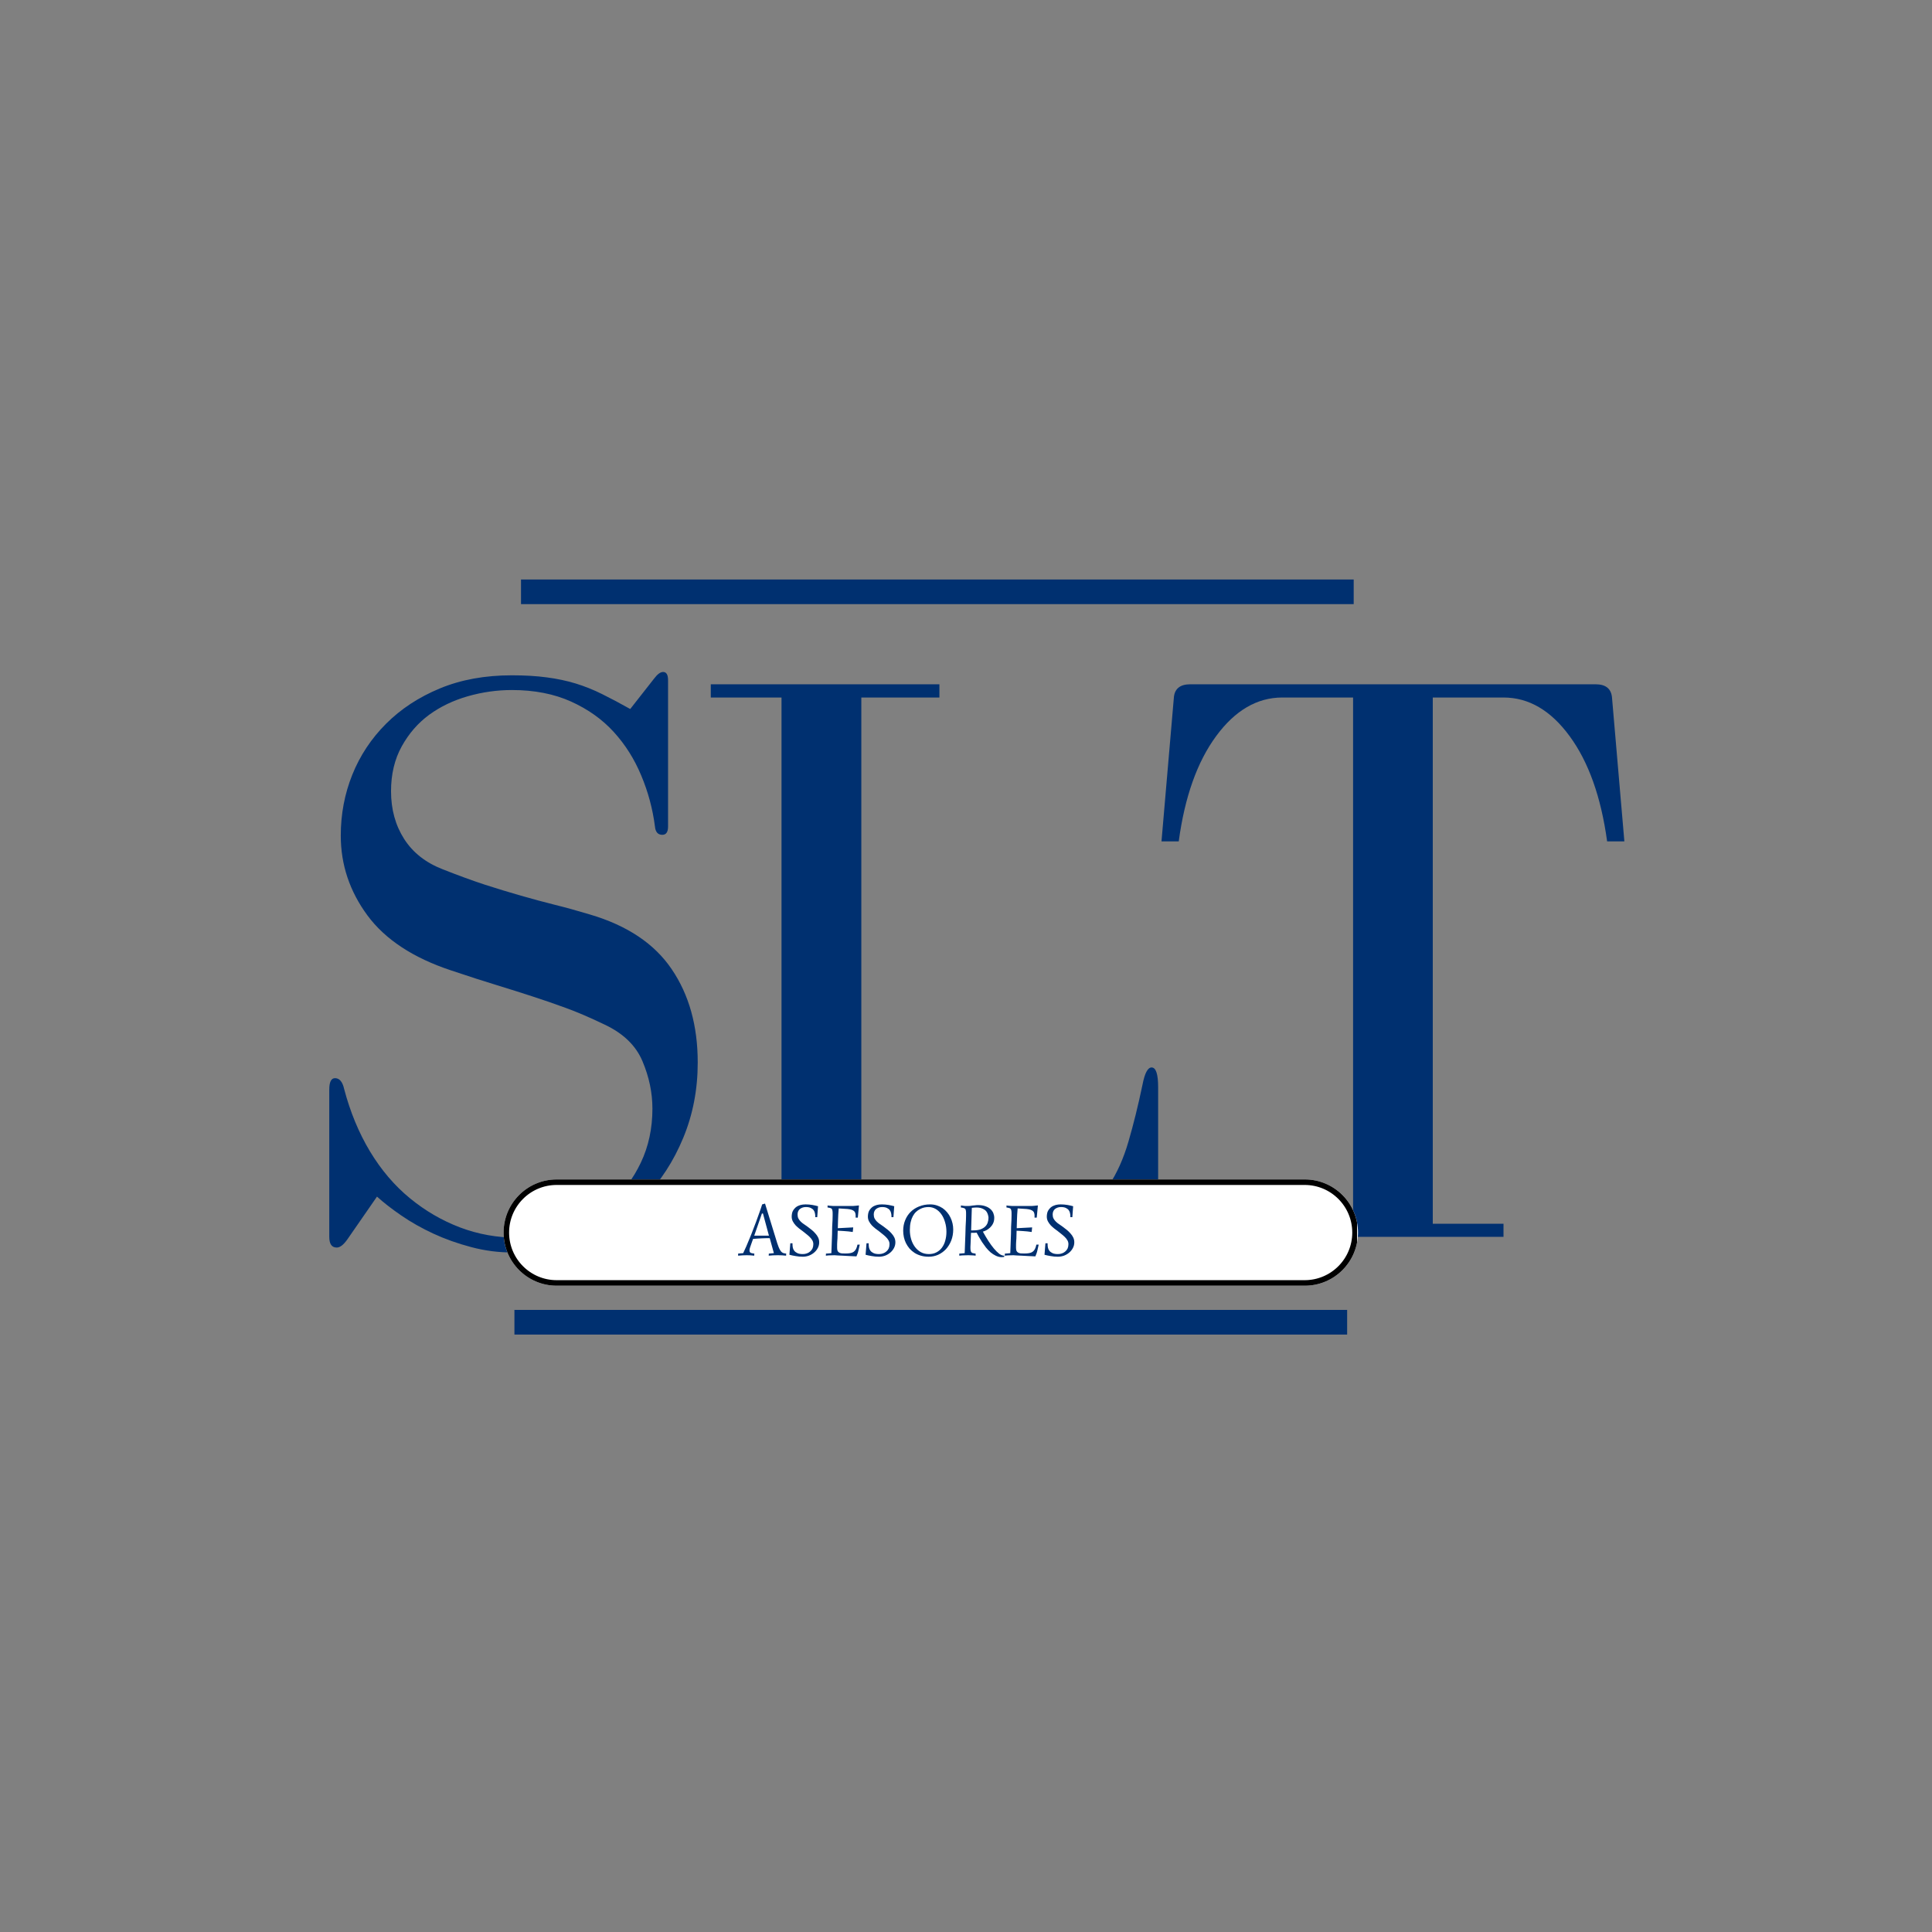 <svg xmlns="http://www.w3.org/2000/svg" xmlns:xlink="http://www.w3.org/1999/xlink" width="350" zoomAndPan="magnify" viewBox="0 0 262.5 262.5" height="350" preserveAspectRatio="xMidYMid meet" version="1.0"><rect x="0" y="0" width="262.5" height="262.5" fill="#808080" stroke="none"/><defs><g/><clipPath id="ad80ce5da6"><path d="M 70.789 78.734 L 183.926 78.734 L 183.926 82.082 L 70.789 82.082 Z M 70.789 78.734 " clip-rule="nonzero"/></clipPath><clipPath id="84a663bcb5"><path d="M 69.895 177.977 L 183.035 177.977 L 183.035 181.328 L 69.895 181.328 Z M 69.895 177.977 " clip-rule="nonzero"/></clipPath><clipPath id="fc8621a6f2"><path d="M 68.422 160.25 L 184.512 160.25 L 184.512 174.688 L 68.422 174.688 Z M 68.422 160.25 " clip-rule="nonzero"/></clipPath><clipPath id="036efd8fb0"><path d="M 75.641 160.25 L 177.293 160.25 C 181.281 160.25 184.512 163.484 184.512 167.469 C 184.512 171.457 181.281 174.688 177.293 174.688 L 75.641 174.688 C 71.652 174.688 68.422 171.457 68.422 167.469 C 68.422 163.484 71.652 160.25 75.641 160.25 Z M 75.641 160.25 " clip-rule="nonzero"/></clipPath><clipPath id="7d566a9b1e"><path d="M 68.422 160.25 L 184.387 160.25 L 184.387 174.832 L 68.422 174.832 Z M 68.422 160.25 " clip-rule="nonzero"/></clipPath><clipPath id="c186b826d6"><path d="M 75.637 160.25 L 177.289 160.25 C 181.277 160.25 184.508 163.484 184.508 167.469 C 184.508 171.457 181.277 174.688 177.289 174.688 L 75.637 174.688 C 71.652 174.688 68.422 171.457 68.422 167.469 C 68.422 163.484 71.652 160.25 75.637 160.25 Z M 75.637 160.25 " clip-rule="nonzero"/></clipPath></defs><g fill="#003070" fill-opacity="1"><g transform="translate(38.488, 168.051)"><g><path d="M 50.391 -75.859 L 47.141 -71.719 C 45.805 -72.469 44.539 -73.141 43.344 -73.734 C 42.156 -74.328 40.945 -74.812 39.719 -75.188 C 38.488 -75.562 37.18 -75.836 35.797 -76.016 C 34.422 -76.203 32.844 -76.297 31.062 -76.297 C 27.406 -76.297 24.145 -75.703 21.281 -74.516 C 18.414 -73.328 15.977 -71.727 13.969 -69.719 C 11.957 -67.707 10.426 -65.395 9.375 -62.781 C 8.332 -60.176 7.812 -57.422 7.812 -54.516 C 7.812 -50.566 9.02 -46.953 11.438 -43.672 C 13.863 -40.398 17.648 -37.91 22.797 -36.203 C 25.254 -35.379 27.336 -34.707 29.047 -34.188 C 30.754 -33.664 32.352 -33.16 33.844 -32.672 C 35.332 -32.191 36.844 -31.672 38.375 -31.109 C 39.906 -30.555 41.676 -29.797 43.688 -28.828 C 46.219 -27.629 47.926 -25.969 48.812 -23.844 C 49.707 -21.727 50.156 -19.586 50.156 -17.422 C 50.156 -14.742 49.633 -12.305 48.594 -10.109 C 47.551 -7.91 46.172 -6.066 44.453 -4.578 C 42.742 -3.086 40.77 -1.93 38.531 -1.109 C 36.301 -0.297 34.035 0.109 31.734 0.109 C 29.047 0.109 26.473 -0.352 24.016 -1.281 C 21.555 -2.219 19.285 -3.539 17.203 -5.25 C 15.117 -6.957 13.312 -9.078 11.781 -11.609 C 10.258 -14.148 9.086 -16.984 8.266 -20.109 C 8.047 -21.078 7.633 -21.562 7.031 -21.562 C 6.508 -21.562 6.25 -21.039 6.25 -20 L 6.25 0 C 6.25 0.969 6.586 1.453 7.266 1.453 C 7.711 1.453 8.195 1.078 8.719 0.328 L 12.734 -5.469 C 13.629 -4.656 14.727 -3.801 16.031 -2.906 C 17.332 -2.008 18.785 -1.188 20.391 -0.438 C 21.992 0.301 23.707 0.91 25.531 1.391 C 27.352 1.879 29.234 2.125 31.172 2.125 C 34.742 2.125 38.055 1.473 41.109 0.172 C 44.16 -1.129 46.801 -2.938 49.031 -5.25 C 51.27 -7.562 53.039 -10.297 54.344 -13.453 C 55.656 -16.617 56.312 -20.031 56.312 -23.688 C 56.312 -28.676 55.133 -32.898 52.781 -36.359 C 50.438 -39.828 46.734 -42.305 41.672 -43.797 C 39.953 -44.316 38.348 -44.758 36.859 -45.125 C 35.367 -45.5 33.844 -45.91 32.281 -46.359 C 30.719 -46.805 29.078 -47.305 27.359 -47.859 C 25.648 -48.422 23.754 -49.113 21.672 -49.938 C 19.359 -50.832 17.609 -52.207 16.422 -54.062 C 15.234 -55.926 14.641 -58.086 14.641 -60.547 C 14.641 -62.859 15.125 -64.891 16.094 -66.641 C 17.062 -68.391 18.305 -69.82 19.828 -70.938 C 21.359 -72.051 23.109 -72.891 25.078 -73.453 C 27.055 -74.016 29.051 -74.297 31.062 -74.297 C 34.113 -74.297 36.789 -73.773 39.094 -72.734 C 41.406 -71.691 43.344 -70.312 44.906 -68.594 C 46.469 -66.883 47.711 -64.91 48.641 -62.672 C 49.578 -60.441 50.195 -58.133 50.5 -55.75 C 50.57 -55 50.906 -54.625 51.5 -54.625 C 52.02 -54.625 52.281 -55 52.281 -55.75 L 52.281 -75.641 C 52.281 -76.379 52.055 -76.75 51.609 -76.75 C 51.242 -76.75 50.836 -76.453 50.391 -75.859 Z M 50.391 -75.859 "/></g></g></g><g fill="#003070" fill-opacity="1"><g transform="translate(93.231, 168.051)"><g><path d="M 62 -20.672 C 61.406 -17.836 60.77 -15.266 60.094 -12.953 C 59.426 -10.648 58.535 -8.66 57.422 -6.984 C 56.305 -5.305 54.891 -4.02 53.172 -3.125 C 51.461 -2.227 49.305 -1.781 46.703 -1.781 L 23.797 -1.781 L 23.797 -73.281 L 34.406 -73.281 L 34.406 -75.078 L 3.344 -75.078 L 3.344 -73.281 L 12.953 -73.281 L 12.953 -1.781 L 3.344 -1.781 L 3.344 0 L 60.891 0 C 63.047 0 64.125 -1.191 64.125 -3.578 L 64.125 -20.328 C 64.125 -22.117 63.828 -23.016 63.234 -23.016 C 62.711 -23.016 62.301 -22.234 62 -20.672 Z M 62 -20.672 "/></g></g></g><g fill="#003070" fill-opacity="1"><g transform="translate(154.343, 168.051)"><g><path d="M 40.328 -1.781 L 40.328 -73.281 L 49.938 -73.281 C 53.363 -73.281 56.359 -71.531 58.922 -68.031 C 61.492 -64.531 63.191 -59.766 64.016 -53.734 L 66.359 -53.734 L 64.688 -73.172 C 64.613 -74.441 63.867 -75.078 62.453 -75.078 L 7.375 -75.078 C 5.957 -75.078 5.211 -74.441 5.141 -73.172 L 3.469 -53.734 L 5.812 -53.734 C 6.625 -59.766 8.316 -64.531 10.891 -68.031 C 13.461 -71.531 16.461 -73.281 19.891 -73.281 L 29.5 -73.281 L 29.5 -1.781 L 19.891 -1.781 L 19.891 0 L 49.938 0 L 49.938 -1.781 Z M 40.328 -1.781 "/></g></g></g><g clip-path="url(#ad80ce5da6)"><path fill="#003070" d="M 70.789 78.734 L 183.926 78.734 L 183.926 82.082 L 70.789 82.082 Z M 70.789 78.734 " fill-opacity="1" fill-rule="nonzero"/></g><g clip-path="url(#84a663bcb5)"><path fill="#003070" d="M 69.895 177.977 L 183.035 177.977 L 183.035 181.328 L 69.895 181.328 Z M 69.895 177.977 " fill-opacity="1" fill-rule="nonzero"/></g><g clip-path="url(#fc8621a6f2)"><g clip-path="url(#036efd8fb0)"><path fill="#ffffff" d="M 68.422 160.25 L 184.512 160.25 L 184.512 174.688 L 68.422 174.688 Z M 68.422 160.25 " fill-opacity="1" fill-rule="nonzero"/></g></g><g clip-path="url(#7d566a9b1e)"><g clip-path="url(#c186b826d6)"><path stroke-linecap="butt" transform="matrix(0.339, 0, 0, 0.339, 68.42, 160.251)" fill="none" stroke-linejoin="miter" d="M 21.283 -0.002 L 321.07 -0.002 C 332.832 -0.002 342.359 9.536 342.359 21.287 C 342.359 33.049 332.832 42.576 321.07 42.576 L 21.283 42.576 C 9.533 42.576 0.006 33.049 0.006 21.287 C 0.006 9.536 9.533 -0.002 21.283 -0.002 Z M 21.283 -0.002 " stroke="#000000" stroke-width="4.415" stroke-opacity="1" stroke-miterlimit="4"/></g></g><g fill="#003070" fill-opacity="1"><g transform="translate(100.554, 170.609)"><g><path d="M 2.969 -5.734 L 1.922 -2.719 L 3.922 -2.719 L 3.109 -5.734 Z M 3.391 -7.078 L 5.047 -1.703 C 5.172 -1.305 5.305 -0.984 5.453 -0.734 C 5.598 -0.492 5.773 -0.359 5.984 -0.328 L 6.266 -0.281 L 6.25 0 C 6.082 -0.02 5.898 -0.035 5.703 -0.047 C 5.516 -0.055 5.316 -0.062 5.109 -0.062 C 4.891 -0.062 4.676 -0.055 4.469 -0.047 C 4.27 -0.035 4.078 -0.02 3.891 0 L 3.906 -0.281 L 4.594 -0.344 L 4.031 -2.375 L 3.844 -2.375 C 3.75 -2.375 3.629 -2.375 3.484 -2.375 C 3.336 -2.375 3.176 -2.367 3 -2.359 C 2.82 -2.359 2.625 -2.348 2.406 -2.328 C 2.195 -2.316 1.984 -2.301 1.766 -2.281 L 1.5 -1.531 C 1.438 -1.375 1.383 -1.223 1.344 -1.078 C 1.301 -0.941 1.281 -0.82 1.281 -0.719 C 1.281 -0.602 1.305 -0.516 1.359 -0.453 C 1.41 -0.391 1.504 -0.348 1.641 -0.328 L 1.938 -0.281 L 1.922 0 C 1.742 -0.02 1.57 -0.035 1.406 -0.047 C 1.25 -0.055 1.082 -0.062 0.906 -0.062 C 0.727 -0.062 0.547 -0.055 0.359 -0.047 C 0.172 -0.035 -0.035 -0.02 -0.266 0 L -0.266 -0.281 C -0.172 -0.289 -0.078 -0.301 0.016 -0.312 C 0.086 -0.312 0.16 -0.316 0.234 -0.328 C 0.305 -0.336 0.367 -0.344 0.422 -0.344 C 0.555 -0.625 0.695 -0.93 0.844 -1.266 C 0.988 -1.598 1.133 -1.945 1.281 -2.312 C 1.438 -2.676 1.586 -3.055 1.734 -3.453 C 1.891 -3.848 2.039 -4.242 2.188 -4.641 C 2.332 -5.035 2.473 -5.426 2.609 -5.812 C 2.754 -6.207 2.883 -6.594 3 -6.969 Z M 3.391 -7.078 "/></g></g></g><g fill="#003070" fill-opacity="1"><g transform="translate(106.865, 170.609)"><g><path d="M 2.219 -0.219 C 2.414 -0.219 2.598 -0.25 2.766 -0.312 C 2.941 -0.375 3.094 -0.461 3.219 -0.578 C 3.352 -0.691 3.457 -0.828 3.531 -0.984 C 3.602 -1.148 3.641 -1.344 3.641 -1.562 C 3.641 -1.758 3.594 -1.938 3.5 -2.094 C 3.406 -2.258 3.285 -2.41 3.141 -2.547 C 2.992 -2.691 2.836 -2.828 2.672 -2.953 C 2.504 -3.078 2.348 -3.203 2.203 -3.328 C 2.055 -3.441 1.895 -3.562 1.719 -3.688 C 1.551 -3.82 1.391 -3.969 1.234 -4.125 C 1.086 -4.289 0.961 -4.469 0.859 -4.656 C 0.754 -4.852 0.703 -5.066 0.703 -5.297 C 0.703 -5.422 0.711 -5.547 0.734 -5.672 C 0.754 -5.805 0.789 -5.93 0.844 -6.047 C 0.906 -6.172 0.984 -6.285 1.078 -6.391 C 1.172 -6.504 1.285 -6.602 1.422 -6.688 C 1.566 -6.77 1.734 -6.836 1.922 -6.891 C 2.117 -6.941 2.344 -6.969 2.594 -6.969 C 2.914 -6.969 3.223 -6.941 3.516 -6.891 C 3.816 -6.836 4.07 -6.781 4.281 -6.719 L 4.172 -5.234 L 3.906 -5.234 L 3.906 -5.359 C 3.906 -5.484 3.891 -5.617 3.859 -5.766 C 3.836 -5.91 3.781 -6.047 3.688 -6.172 C 3.602 -6.297 3.473 -6.398 3.297 -6.484 C 3.129 -6.566 2.906 -6.609 2.625 -6.609 C 2.457 -6.609 2.301 -6.582 2.156 -6.531 C 2.02 -6.477 1.898 -6.41 1.797 -6.328 C 1.703 -6.242 1.629 -6.141 1.578 -6.016 C 1.523 -5.891 1.5 -5.75 1.5 -5.594 C 1.5 -5.395 1.535 -5.219 1.609 -5.062 C 1.691 -4.906 1.797 -4.766 1.922 -4.641 C 2.047 -4.516 2.188 -4.398 2.344 -4.297 C 2.5 -4.191 2.648 -4.086 2.797 -3.984 C 3.004 -3.828 3.207 -3.672 3.406 -3.516 C 3.602 -3.359 3.773 -3.191 3.922 -3.016 C 4.078 -2.848 4.203 -2.664 4.297 -2.469 C 4.391 -2.27 4.438 -2.051 4.438 -1.812 C 4.438 -1.539 4.375 -1.285 4.25 -1.047 C 4.125 -0.805 3.957 -0.598 3.75 -0.422 C 3.539 -0.242 3.301 -0.102 3.031 0 C 2.758 0.094 2.484 0.141 2.203 0.141 C 1.859 0.141 1.523 0.109 1.203 0.047 C 0.891 -0.004 0.617 -0.062 0.391 -0.125 L 0.516 -1.688 L 0.812 -1.688 L 0.812 -1.516 C 0.812 -1.379 0.828 -1.234 0.859 -1.078 C 0.891 -0.93 0.957 -0.789 1.062 -0.656 C 1.164 -0.531 1.305 -0.426 1.484 -0.344 C 1.672 -0.258 1.914 -0.219 2.219 -0.219 Z M 2.219 -0.219 "/></g></g></g><g fill="#003070" fill-opacity="1"><g transform="translate(111.911, 170.609)"><g><path d="M 3.953 -3.219 C 3.766 -3.25 3.566 -3.273 3.359 -3.297 C 3.16 -3.316 2.969 -3.332 2.781 -3.344 C 2.602 -3.352 2.438 -3.363 2.281 -3.375 C 2.133 -3.383 2.008 -3.391 1.906 -3.391 C 1.895 -3.004 1.883 -2.648 1.875 -2.328 C 1.863 -2.18 1.852 -2.039 1.844 -1.906 C 1.844 -1.77 1.836 -1.645 1.828 -1.531 C 1.828 -1.414 1.828 -1.316 1.828 -1.234 C 1.828 -1.148 1.828 -1.094 1.828 -1.062 C 1.828 -0.895 1.848 -0.758 1.891 -0.656 C 1.941 -0.551 2.016 -0.473 2.109 -0.422 C 2.203 -0.367 2.316 -0.332 2.453 -0.312 C 2.586 -0.301 2.75 -0.297 2.938 -0.297 C 3.195 -0.297 3.414 -0.312 3.594 -0.344 C 3.781 -0.375 3.938 -0.43 4.062 -0.516 C 4.195 -0.609 4.305 -0.734 4.391 -0.891 C 4.473 -1.047 4.539 -1.25 4.594 -1.5 L 4.906 -1.5 C 4.883 -1.406 4.859 -1.289 4.828 -1.156 C 4.805 -1.031 4.773 -0.891 4.734 -0.734 C 4.703 -0.586 4.66 -0.441 4.609 -0.297 C 4.555 -0.148 4.504 -0.02 4.453 0.094 C 4.098 0.082 3.766 0.066 3.453 0.047 C 3.141 0.035 2.852 0.02 2.594 0 C 2.332 -0.008 2.102 -0.02 1.906 -0.031 C 1.719 -0.051 1.578 -0.062 1.484 -0.062 C 1.305 -0.062 1.125 -0.055 0.938 -0.047 C 0.758 -0.047 0.547 -0.031 0.297 0 L 0.312 -0.281 C 0.395 -0.289 0.469 -0.297 0.531 -0.297 C 0.602 -0.305 0.664 -0.312 0.719 -0.312 C 0.77 -0.32 0.82 -0.328 0.875 -0.328 C 0.926 -0.336 0.984 -0.344 1.047 -0.344 C 1.078 -1.301 1.109 -2.164 1.141 -2.938 C 1.141 -3.27 1.145 -3.598 1.156 -3.922 C 1.176 -4.242 1.191 -4.535 1.203 -4.797 C 1.211 -5.055 1.219 -5.273 1.219 -5.453 C 1.219 -5.629 1.219 -5.738 1.219 -5.781 C 1.219 -5.926 1.207 -6.039 1.188 -6.125 C 1.176 -6.219 1.148 -6.289 1.109 -6.344 C 1.078 -6.395 1.031 -6.43 0.969 -6.453 C 0.906 -6.473 0.828 -6.492 0.734 -6.516 L 0.531 -6.547 L 0.531 -6.828 C 0.625 -6.805 0.742 -6.789 0.891 -6.781 C 1.004 -6.77 1.148 -6.758 1.328 -6.75 C 1.516 -6.75 1.742 -6.75 2.016 -6.75 L 3.188 -6.75 C 3.32 -6.75 3.453 -6.75 3.578 -6.75 C 3.703 -6.75 3.828 -6.75 3.953 -6.75 C 4.078 -6.758 4.207 -6.77 4.344 -6.781 C 4.488 -6.789 4.641 -6.805 4.797 -6.828 L 4.641 -5.172 L 4.344 -5.172 C 4.344 -5.234 4.344 -5.281 4.344 -5.312 C 4.344 -5.352 4.344 -5.383 4.344 -5.406 C 4.344 -5.426 4.344 -5.441 4.344 -5.453 C 4.344 -5.461 4.344 -5.469 4.344 -5.469 C 4.344 -5.582 4.328 -5.688 4.297 -5.781 C 4.273 -5.883 4.223 -5.973 4.141 -6.047 C 4.066 -6.117 3.957 -6.18 3.812 -6.234 C 3.664 -6.285 3.477 -6.32 3.25 -6.344 L 2.047 -6.422 C 2.023 -6.148 2.004 -5.875 1.984 -5.594 C 1.973 -5.32 1.961 -5.07 1.953 -4.844 L 1.922 -3.734 L 4.016 -3.844 Z M 3.953 -3.219 "/></g></g></g><g fill="#003070" fill-opacity="1"><g transform="translate(117.217, 170.609)"><g><path d="M 2.219 -0.219 C 2.414 -0.219 2.598 -0.25 2.766 -0.312 C 2.941 -0.375 3.094 -0.461 3.219 -0.578 C 3.352 -0.691 3.457 -0.828 3.531 -0.984 C 3.602 -1.148 3.641 -1.344 3.641 -1.562 C 3.641 -1.758 3.594 -1.938 3.5 -2.094 C 3.406 -2.258 3.285 -2.41 3.141 -2.547 C 2.992 -2.691 2.836 -2.828 2.672 -2.953 C 2.504 -3.078 2.348 -3.203 2.203 -3.328 C 2.055 -3.441 1.895 -3.562 1.719 -3.688 C 1.551 -3.82 1.391 -3.969 1.234 -4.125 C 1.086 -4.289 0.961 -4.469 0.859 -4.656 C 0.754 -4.852 0.703 -5.066 0.703 -5.297 C 0.703 -5.422 0.711 -5.547 0.734 -5.672 C 0.754 -5.805 0.789 -5.93 0.844 -6.047 C 0.906 -6.172 0.984 -6.285 1.078 -6.391 C 1.172 -6.504 1.285 -6.602 1.422 -6.688 C 1.566 -6.77 1.734 -6.836 1.922 -6.891 C 2.117 -6.941 2.344 -6.969 2.594 -6.969 C 2.914 -6.969 3.223 -6.941 3.516 -6.891 C 3.816 -6.836 4.07 -6.781 4.281 -6.719 L 4.172 -5.234 L 3.906 -5.234 L 3.906 -5.359 C 3.906 -5.484 3.891 -5.617 3.859 -5.766 C 3.836 -5.91 3.781 -6.047 3.688 -6.172 C 3.602 -6.297 3.473 -6.398 3.297 -6.484 C 3.129 -6.566 2.906 -6.609 2.625 -6.609 C 2.457 -6.609 2.301 -6.582 2.156 -6.531 C 2.02 -6.477 1.898 -6.41 1.797 -6.328 C 1.703 -6.242 1.629 -6.141 1.578 -6.016 C 1.523 -5.891 1.5 -5.75 1.5 -5.594 C 1.5 -5.395 1.535 -5.219 1.609 -5.062 C 1.691 -4.906 1.797 -4.766 1.922 -4.641 C 2.047 -4.516 2.188 -4.398 2.344 -4.297 C 2.5 -4.191 2.648 -4.086 2.797 -3.984 C 3.004 -3.828 3.207 -3.672 3.406 -3.516 C 3.602 -3.359 3.773 -3.191 3.922 -3.016 C 4.078 -2.848 4.203 -2.664 4.297 -2.469 C 4.391 -2.27 4.438 -2.051 4.438 -1.812 C 4.438 -1.539 4.375 -1.285 4.25 -1.047 C 4.125 -0.805 3.957 -0.598 3.75 -0.422 C 3.539 -0.242 3.301 -0.102 3.031 0 C 2.758 0.094 2.484 0.141 2.203 0.141 C 1.859 0.141 1.523 0.109 1.203 0.047 C 0.891 -0.004 0.617 -0.062 0.391 -0.125 L 0.516 -1.688 L 0.812 -1.688 L 0.812 -1.516 C 0.812 -1.379 0.828 -1.234 0.859 -1.078 C 0.891 -0.93 0.957 -0.789 1.062 -0.656 C 1.164 -0.531 1.305 -0.426 1.484 -0.344 C 1.672 -0.258 1.914 -0.219 2.219 -0.219 Z M 2.219 -0.219 "/></g></g></g><g fill="#003070" fill-opacity="1"><g transform="translate(122.263, 170.609)"><g><path d="M 1.359 -3.484 C 1.359 -3.055 1.414 -2.645 1.531 -2.25 C 1.645 -1.863 1.812 -1.52 2.031 -1.219 C 2.25 -0.914 2.52 -0.672 2.844 -0.484 C 3.164 -0.305 3.531 -0.219 3.938 -0.219 C 4.332 -0.219 4.676 -0.297 4.969 -0.453 C 5.27 -0.609 5.52 -0.82 5.719 -1.094 C 5.926 -1.375 6.078 -1.695 6.172 -2.062 C 6.273 -2.426 6.328 -2.816 6.328 -3.234 C 6.328 -3.703 6.266 -4.141 6.141 -4.547 C 6.023 -4.961 5.859 -5.32 5.641 -5.625 C 5.43 -5.926 5.176 -6.164 4.875 -6.344 C 4.57 -6.52 4.242 -6.609 3.891 -6.609 C 3.703 -6.609 3.508 -6.586 3.312 -6.547 C 3.113 -6.504 2.922 -6.43 2.734 -6.328 C 2.547 -6.234 2.367 -6.109 2.203 -5.953 C 2.035 -5.797 1.891 -5.602 1.766 -5.375 C 1.641 -5.145 1.539 -4.875 1.469 -4.562 C 1.395 -4.25 1.359 -3.891 1.359 -3.484 Z M 0.453 -3.391 C 0.453 -3.898 0.539 -4.375 0.719 -4.812 C 0.895 -5.25 1.141 -5.625 1.453 -5.938 C 1.773 -6.258 2.16 -6.508 2.609 -6.688 C 3.066 -6.875 3.566 -6.969 4.109 -6.969 C 4.441 -6.969 4.75 -6.922 5.031 -6.828 C 5.32 -6.734 5.582 -6.609 5.812 -6.453 C 6.039 -6.297 6.242 -6.109 6.422 -5.891 C 6.609 -5.672 6.758 -5.438 6.875 -5.188 C 7 -4.938 7.094 -4.672 7.156 -4.391 C 7.219 -4.117 7.25 -3.844 7.25 -3.562 C 7.25 -3.02 7.16 -2.52 6.984 -2.062 C 6.805 -1.613 6.566 -1.223 6.266 -0.891 C 5.961 -0.566 5.609 -0.312 5.203 -0.125 C 4.805 0.051 4.379 0.141 3.922 0.141 C 3.535 0.141 3.18 0.094 2.859 0 C 2.535 -0.094 2.242 -0.223 1.984 -0.391 C 1.734 -0.555 1.508 -0.75 1.312 -0.969 C 1.125 -1.195 0.961 -1.441 0.828 -1.703 C 0.703 -1.961 0.609 -2.234 0.547 -2.516 C 0.484 -2.805 0.453 -3.098 0.453 -3.391 Z M 0.453 -3.391 "/></g></g></g><g fill="#003070" fill-opacity="1"><g transform="translate(130.041, 170.609)"><g><path d="M 0.297 -0.281 C 0.379 -0.289 0.453 -0.297 0.516 -0.297 C 0.586 -0.305 0.648 -0.312 0.703 -0.312 C 0.766 -0.32 0.82 -0.328 0.875 -0.328 C 0.926 -0.336 0.977 -0.344 1.031 -0.344 C 1.051 -0.781 1.066 -1.207 1.078 -1.625 C 1.098 -2.051 1.113 -2.457 1.125 -2.844 C 1.133 -3.238 1.145 -3.602 1.156 -3.938 C 1.176 -4.281 1.191 -4.578 1.203 -4.828 C 1.211 -5.086 1.219 -5.301 1.219 -5.469 C 1.219 -5.633 1.219 -5.742 1.219 -5.797 C 1.219 -5.941 1.207 -6.055 1.188 -6.141 C 1.176 -6.234 1.148 -6.301 1.109 -6.344 C 1.066 -6.395 1.016 -6.43 0.953 -6.453 C 0.891 -6.473 0.816 -6.492 0.734 -6.516 L 0.516 -6.547 L 0.516 -6.828 C 0.609 -6.805 0.707 -6.789 0.812 -6.781 C 0.906 -6.77 1.004 -6.758 1.109 -6.75 C 1.223 -6.75 1.344 -6.75 1.469 -6.75 C 1.582 -6.75 1.688 -6.754 1.781 -6.766 C 1.883 -6.785 1.988 -6.801 2.094 -6.812 C 2.207 -6.82 2.32 -6.832 2.438 -6.844 C 2.562 -6.863 2.695 -6.875 2.844 -6.875 C 3.238 -6.875 3.57 -6.82 3.844 -6.719 C 4.125 -6.625 4.352 -6.492 4.531 -6.328 C 4.707 -6.172 4.836 -5.988 4.922 -5.781 C 5.004 -5.57 5.047 -5.359 5.047 -5.141 C 5.047 -4.836 4.988 -4.578 4.875 -4.359 C 4.77 -4.148 4.633 -3.969 4.469 -3.812 C 4.312 -3.664 4.145 -3.547 3.969 -3.453 C 3.789 -3.367 3.633 -3.305 3.5 -3.266 C 3.75 -2.816 4 -2.395 4.25 -2 C 4.508 -1.602 4.766 -1.254 5.016 -0.953 C 5.266 -0.66 5.504 -0.426 5.734 -0.25 C 5.973 -0.082 6.195 0 6.406 0 L 6.391 0.172 C 6.266 0.191 6.145 0.203 6.031 0.203 C 5.758 0.191 5.5 0.125 5.25 0 C 5.008 -0.113 4.773 -0.266 4.547 -0.453 C 4.328 -0.648 4.117 -0.867 3.922 -1.109 C 3.734 -1.359 3.555 -1.602 3.391 -1.844 C 3.234 -2.094 3.094 -2.328 2.969 -2.547 C 2.844 -2.773 2.738 -2.969 2.656 -3.125 C 2.57 -3.113 2.484 -3.109 2.391 -3.109 C 2.297 -3.109 2.195 -3.109 2.094 -3.109 L 1.891 -3.109 C 1.891 -3.004 1.883 -2.891 1.875 -2.766 C 1.875 -2.641 1.867 -2.504 1.859 -2.359 C 1.859 -2.223 1.852 -2.082 1.844 -1.938 C 1.844 -1.801 1.836 -1.672 1.828 -1.547 C 1.828 -1.43 1.82 -1.328 1.812 -1.234 C 1.812 -1.141 1.812 -1.07 1.812 -1.031 C 1.812 -0.883 1.82 -0.766 1.844 -0.672 C 1.863 -0.586 1.895 -0.52 1.938 -0.469 C 1.977 -0.414 2.031 -0.379 2.094 -0.359 C 2.156 -0.336 2.227 -0.32 2.312 -0.312 L 2.516 -0.281 L 2.516 0 C 2.441 -0.008 2.359 -0.02 2.266 -0.031 C 2.18 -0.039 2.078 -0.047 1.953 -0.047 C 1.828 -0.055 1.68 -0.062 1.516 -0.062 C 1.348 -0.062 1.164 -0.055 0.969 -0.047 C 0.77 -0.047 0.547 -0.031 0.297 0 Z M 1.906 -3.438 L 2.172 -3.438 C 2.586 -3.438 2.926 -3.484 3.188 -3.578 C 3.457 -3.68 3.672 -3.812 3.828 -3.969 C 3.984 -4.125 4.094 -4.301 4.156 -4.5 C 4.227 -4.707 4.266 -4.922 4.266 -5.141 C 4.266 -5.242 4.25 -5.348 4.219 -5.453 C 4.195 -5.566 4.16 -5.676 4.109 -5.781 C 4.066 -5.883 4.004 -5.984 3.922 -6.078 C 3.836 -6.172 3.734 -6.25 3.609 -6.312 C 3.492 -6.383 3.352 -6.441 3.188 -6.484 C 3.031 -6.523 2.848 -6.547 2.641 -6.547 C 2.516 -6.547 2.406 -6.539 2.312 -6.531 C 2.219 -6.531 2.113 -6.52 2 -6.5 Z M 1.906 -3.438 "/></g></g></g><g fill="#003070" fill-opacity="1"><g transform="translate(136.22, 170.609)"><g><path d="M 3.953 -3.219 C 3.766 -3.25 3.566 -3.273 3.359 -3.297 C 3.16 -3.316 2.969 -3.332 2.781 -3.344 C 2.602 -3.352 2.438 -3.363 2.281 -3.375 C 2.133 -3.383 2.008 -3.391 1.906 -3.391 C 1.895 -3.004 1.883 -2.648 1.875 -2.328 C 1.863 -2.18 1.852 -2.039 1.844 -1.906 C 1.844 -1.77 1.836 -1.645 1.828 -1.531 C 1.828 -1.414 1.828 -1.316 1.828 -1.234 C 1.828 -1.148 1.828 -1.094 1.828 -1.062 C 1.828 -0.895 1.848 -0.758 1.891 -0.656 C 1.941 -0.551 2.016 -0.473 2.109 -0.422 C 2.203 -0.367 2.316 -0.332 2.453 -0.312 C 2.586 -0.301 2.75 -0.297 2.938 -0.297 C 3.195 -0.297 3.414 -0.312 3.594 -0.344 C 3.781 -0.375 3.938 -0.43 4.062 -0.516 C 4.195 -0.609 4.305 -0.734 4.391 -0.891 C 4.473 -1.047 4.539 -1.25 4.594 -1.5 L 4.906 -1.5 C 4.883 -1.406 4.859 -1.289 4.828 -1.156 C 4.805 -1.031 4.773 -0.891 4.734 -0.734 C 4.703 -0.586 4.66 -0.441 4.609 -0.297 C 4.555 -0.148 4.504 -0.02 4.453 0.094 C 4.098 0.082 3.766 0.066 3.453 0.047 C 3.141 0.035 2.852 0.02 2.594 0 C 2.332 -0.008 2.102 -0.02 1.906 -0.031 C 1.719 -0.051 1.578 -0.062 1.484 -0.062 C 1.305 -0.062 1.125 -0.055 0.938 -0.047 C 0.758 -0.047 0.547 -0.031 0.297 0 L 0.312 -0.281 C 0.395 -0.289 0.469 -0.297 0.531 -0.297 C 0.602 -0.305 0.664 -0.312 0.719 -0.312 C 0.77 -0.32 0.82 -0.328 0.875 -0.328 C 0.926 -0.336 0.984 -0.344 1.047 -0.344 C 1.078 -1.301 1.109 -2.164 1.141 -2.938 C 1.141 -3.27 1.145 -3.598 1.156 -3.922 C 1.176 -4.242 1.191 -4.535 1.203 -4.797 C 1.211 -5.055 1.219 -5.273 1.219 -5.453 C 1.219 -5.629 1.219 -5.738 1.219 -5.781 C 1.219 -5.926 1.207 -6.039 1.188 -6.125 C 1.176 -6.219 1.148 -6.289 1.109 -6.344 C 1.078 -6.395 1.031 -6.43 0.969 -6.453 C 0.906 -6.473 0.828 -6.492 0.734 -6.516 L 0.531 -6.547 L 0.531 -6.828 C 0.625 -6.805 0.742 -6.789 0.891 -6.781 C 1.004 -6.77 1.148 -6.758 1.328 -6.75 C 1.516 -6.75 1.742 -6.75 2.016 -6.75 L 3.188 -6.75 C 3.32 -6.75 3.453 -6.75 3.578 -6.75 C 3.703 -6.75 3.828 -6.75 3.953 -6.75 C 4.078 -6.758 4.207 -6.77 4.344 -6.781 C 4.488 -6.789 4.641 -6.805 4.797 -6.828 L 4.641 -5.172 L 4.344 -5.172 C 4.344 -5.234 4.344 -5.281 4.344 -5.312 C 4.344 -5.352 4.344 -5.383 4.344 -5.406 C 4.344 -5.426 4.344 -5.441 4.344 -5.453 C 4.344 -5.461 4.344 -5.469 4.344 -5.469 C 4.344 -5.582 4.328 -5.688 4.297 -5.781 C 4.273 -5.883 4.223 -5.973 4.141 -6.047 C 4.066 -6.117 3.957 -6.18 3.812 -6.234 C 3.664 -6.285 3.477 -6.32 3.25 -6.344 L 2.047 -6.422 C 2.023 -6.148 2.004 -5.875 1.984 -5.594 C 1.973 -5.32 1.961 -5.07 1.953 -4.844 L 1.922 -3.734 L 4.016 -3.844 Z M 3.953 -3.219 "/></g></g></g><g fill="#003070" fill-opacity="1"><g transform="translate(141.526, 170.609)"><g><path d="M 2.219 -0.219 C 2.414 -0.219 2.598 -0.25 2.766 -0.312 C 2.941 -0.375 3.094 -0.461 3.219 -0.578 C 3.352 -0.691 3.457 -0.828 3.531 -0.984 C 3.602 -1.148 3.641 -1.344 3.641 -1.562 C 3.641 -1.758 3.594 -1.938 3.5 -2.094 C 3.406 -2.258 3.285 -2.41 3.141 -2.547 C 2.992 -2.691 2.836 -2.828 2.672 -2.953 C 2.504 -3.078 2.348 -3.203 2.203 -3.328 C 2.055 -3.441 1.895 -3.562 1.719 -3.688 C 1.551 -3.82 1.391 -3.969 1.234 -4.125 C 1.086 -4.289 0.961 -4.469 0.859 -4.656 C 0.754 -4.852 0.703 -5.066 0.703 -5.297 C 0.703 -5.422 0.711 -5.547 0.734 -5.672 C 0.754 -5.805 0.789 -5.93 0.844 -6.047 C 0.906 -6.172 0.984 -6.285 1.078 -6.391 C 1.172 -6.504 1.285 -6.602 1.422 -6.688 C 1.566 -6.77 1.734 -6.836 1.922 -6.891 C 2.117 -6.941 2.344 -6.969 2.594 -6.969 C 2.914 -6.969 3.223 -6.941 3.516 -6.891 C 3.816 -6.836 4.07 -6.781 4.281 -6.719 L 4.172 -5.234 L 3.906 -5.234 L 3.906 -5.359 C 3.906 -5.484 3.891 -5.617 3.859 -5.766 C 3.836 -5.91 3.781 -6.047 3.688 -6.172 C 3.602 -6.297 3.473 -6.398 3.297 -6.484 C 3.129 -6.566 2.906 -6.609 2.625 -6.609 C 2.457 -6.609 2.301 -6.582 2.156 -6.531 C 2.02 -6.477 1.898 -6.41 1.797 -6.328 C 1.703 -6.242 1.629 -6.141 1.578 -6.016 C 1.523 -5.891 1.5 -5.75 1.5 -5.594 C 1.5 -5.395 1.535 -5.219 1.609 -5.062 C 1.691 -4.906 1.797 -4.766 1.922 -4.641 C 2.047 -4.516 2.188 -4.398 2.344 -4.297 C 2.5 -4.191 2.648 -4.086 2.797 -3.984 C 3.004 -3.828 3.207 -3.672 3.406 -3.516 C 3.602 -3.359 3.773 -3.191 3.922 -3.016 C 4.078 -2.848 4.203 -2.664 4.297 -2.469 C 4.391 -2.27 4.438 -2.051 4.438 -1.812 C 4.438 -1.539 4.375 -1.285 4.25 -1.047 C 4.125 -0.805 3.957 -0.598 3.75 -0.422 C 3.539 -0.242 3.301 -0.102 3.031 0 C 2.758 0.094 2.484 0.141 2.203 0.141 C 1.859 0.141 1.523 0.109 1.203 0.047 C 0.891 -0.004 0.617 -0.062 0.391 -0.125 L 0.516 -1.688 L 0.812 -1.688 L 0.812 -1.516 C 0.812 -1.379 0.828 -1.234 0.859 -1.078 C 0.891 -0.93 0.957 -0.789 1.062 -0.656 C 1.164 -0.531 1.305 -0.426 1.484 -0.344 C 1.672 -0.258 1.914 -0.219 2.219 -0.219 Z M 2.219 -0.219 "/></g></g></g></svg>